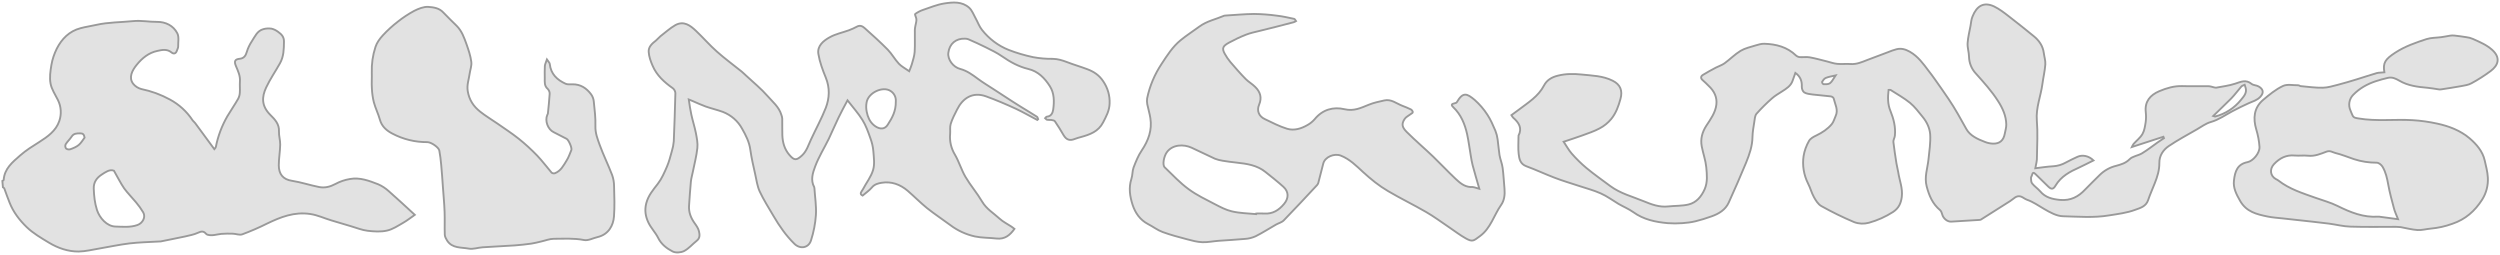 <?xml version="1.0" encoding="utf-8"?>
<!-- Generator: Adobe Illustrator 26.3.1, SVG Export Plug-In . SVG Version: 6.00 Build 0)  -->
<svg version="1.1" id="Layer_1" xmlns="http://www.w3.org/2000/svg" xmlns:xlink="http://www.w3.org/1999/xlink" x="0px" y="0px"
	 viewBox="0 0 2650.7 269.9" style="enable-background:new 0 0 2650.7 269.9;" xml:space="preserve">
<style type="text/css">
	.st0{opacity:0.4;}
	.st1{fill:#B6B6B6;stroke:#000000;stroke-width:2;stroke-miterlimit:10;}
</style>
<g id="Layer_2_00000075135636026165164030000011431714107823874193_" class="st0">
	<g id="Layer_1-2">
		<path class="st1" d="M2.5,191.8c0.5-0.3,1.4-0.6,1.4-0.9c0.7-12.1,9.5-19.1,17.5-26.1c6.1-5.4,13.2-9.8,20.2-14.2
			c9-5.7,17.7-11.9,21.2-22.1c2.6-7.4,2.1-15.5-1.4-22.5c-2.8-5.7-6.7-11.3-7.8-17.4c-1.2-6.3-0.2-13.2,0.9-19.7
			c1-6,3-11.8,5.7-17.3C65.5,41.2,73.5,33,85.4,29.9c5.4-1.5,11.1-2.2,16.6-3.5c12.9-2.9,26-2.7,39-4c8.8-0.9,17.1,0.9,25.6,0.8
			c8.7-0.1,17.2,3.8,21.4,12.1c2,3.9,0.8,9.4,0.9,14.2c0,1.4-0.9,2.7-1.3,4.1c-1,3.2-3.3,4.1-5.9,1.9c-4.7-3.8-10-2.6-14.9-1.5
			c-9.1,1.9-16.2,7.7-21.9,14.8c-4.9,6-8.6,13.4-3.8,19.9c2.2,2.8,5.3,4.8,8.7,5.7c10.7,2.2,21,6,30.5,11.2
			c9.6,5.2,17.8,12.7,23.8,21.8c0.8,1.2,2.1,2,2.9,3.2c6.8,9.1,13.5,18.3,20.3,27.6c0.7-0.7,1.2-1.5,1.6-2.5
			c2.2-11.4,6.4-22.4,12.2-32.5c3.7-6.2,7.8-12.1,11.4-18.4c1.1-2.1,1.7-4.3,1.8-6.6c0.3-3.9-0.2-7.8,0.1-11.7
			c0.5-6-2-11.2-4.2-16.4s-1.1-7.3,4.1-7.8c4.2-0.4,6.3-3.2,7.4-7.3c1.2-4,3-7.7,5.3-11.2c3.3-5,5.7-11.2,12.3-12.9
			c2.8-0.8,5.7-0.9,8.6-0.5c2.6,0.6,4.9,1.8,7,3.4c3.5,2.5,6.3,5.2,6.2,10.3c-0.1,8-0.2,15.9-4.3,23.1c-4.8,8.6-10.5,16.8-14.6,25.6
			c-4.7,10-5.1,19.5,4.4,29c4.9,4.9,9.6,9.7,9.2,17.6c-0.2,4.6,1.4,9.3,1.3,13.9c-0.1,7.4-1.5,14.7-1.5,22c0,9.2,4.4,15,13.9,16.4
			c9.7,1.5,19.1,4.7,28.8,6.6c6,1.2,11.7-0.2,17.3-3.2c4.8-2.6,10-4.4,15.5-5.3c10.5-1.9,20.3,1.9,29.9,5.6
			c4.1,1.8,7.9,4.3,11.2,7.3c9.3,8.1,18.2,16.5,27.6,25.1c-4.4,3.1-8.1,6-12.1,8.3c-5.6,3.2-11.3,7.1-17.4,8.4
			c-6.6,1.5-13.7,1-20.5,0.2c-6-0.7-11.7-3.1-17.6-4.8c-7-2-13.9-4.2-20.8-6.2c-7.5-2.2-14.4-5.6-22.5-6.8
			c-16.9-2.5-31.3,3.2-45.8,10.2c-8.6,4.3-17.4,8.1-26.3,11.4c-2.8,1-6.6-0.6-9.9-0.7c-4.1-0.2-8.2-0.1-12.2,0.2
			c-4.9,0.5-9.7,2.3-14.6,0.9c-0.7-0.2-1.3-0.6-1.8-1.2c-2.6-3-5.1-2.4-8.6-0.8c-4.1,1.9-8.8,2.7-13.3,3.8c-8.7,1.9-17.4,3.5-26,5.3
			c-0.7,0.1-1.5,0.1-2.2,0.1c-10.3,0.6-20.7,0.8-30.9,2c-10.7,1.3-21.3,3.6-31.9,5.4c-7.3,1.2-14.7,3.1-22,3.2
			c-11.2,0.1-21.9-3.6-31.5-9.4c-8.3-5-16.9-10-23.7-16.6c-7.5-7.3-14.1-15.8-18-25.8c-2-5-3.8-10-5.6-15c-0.2-0.6-1-0.9-1.5-1.3
			L2.5,191.8z M120.8,181c-4.4-1.8-9,1.5-13.1,4.2c-5,3.3-8.6,7.9-8.3,14.9c0.3,7.7,1,15,3.4,22.5c2.8,8.6,10.6,17.4,19.6,17.6
			c7.7,0.2,15.6,1.1,23.3-1.6c5.6-2,9.1-8.4,6.1-13.5c-2.2-3.7-4.7-7.2-7.5-10.5c-4.1-5-8.8-9.6-12.6-14.8
			C127.9,194.3,124.9,188.1,120.8,181z M89.7,145.9c-0.6-3.4-1.8-4.5-4.5-4.5c-3.6,0-7-0.1-9.3,3.5c-1.9,2.9-4.5,5.2-6.3,8.1
			c-0.6,1.4-0.5,3.1,0.4,4.4c1.2,1,2.8,1.3,4.4,0.9c3.2-1.1,6.6-2.5,9.1-4.6S87.7,148.6,89.7,145.9z"/>
		<path class="st1" d="M2158,178.4c6.8-0.8,12.8-1.8,18.9-2.1c4.8-0.3,9.5-1.7,13.7-4.1c3.9-2.1,7.9-4,12-5.9
			c5.3-2.4,11.9-1.2,17.1,3.8c-5.3,2.6-10.2,5.2-15.2,7.5c-9.9,4.4-19.2,9.4-25,19.1c-2.4,4.1-4.4,4.4-7.8,1.1
			c-4.5-4.4-9-8.7-13.4-13.1c-2.1-2.1-3.1-2-3.8,0.9c-0.2,1.1-1.2,2.2-1.1,3.2c0.1,2,0.1,4.4,1.3,5.8c2.4,3,5.9,5.3,8.4,8.2
			c5.6,6.7,13,8.4,21.4,9.2c11,0.9,19.2-3.4,26.3-11c5-5.3,10.3-10.2,15.4-15.4c4.9-4.8,10.9-8.2,17.6-9.8c5-1.4,9.9-2.7,14.1-6.9
			c3.2-3.3,9-3.8,13.2-6.3c5.8-3.5,11.1-7.7,16.6-11.6c2.2-1.5,4.4-3,6.7-4.5l-0.6-1.5l-33.5,10.9c0.5-1.1,1.2-2.2,1.9-3.3
			c3.1-3.5,7.1-6.5,9.4-10.5c2.1-3.6,2.7-8.2,3.4-12.5c0.5-3.6,0.5-7.2,0.1-10.8c-1.2-11.2,4.7-18,14.3-22.1
			c7.8-3.3,15.9-5.7,24.6-5.4c9.1,0.3,18.3,0,27.4,0.1c2.1,0,4.2,0.8,6.3,1.3c0.6,0.2,1.2,0.3,1.8,0.3c6.8-1.3,13.9-2.1,20.5-4.3
			c6-2,11.3-4.6,17.2,0.2c1.9,1.6,5.1,1.4,7.4,2.7c4.5,2.5,6.4,6.2,2,11c-3.5,3.8-8,4.9-12.3,6.8c-6,2.6-11.7,5.6-17.5,8.6
			c-7.5,4-14.3,9-22.8,11.4c-5.3,1.5-10,5.1-14.9,7.9c-9.9,5.7-20,11.1-29.5,17.5c-5.9,4-10.2,10.1-10.1,18
			c0.1,7.6-2.1,14.6-4.9,21.6c-2.3,5.9-5,11.8-7,17.8c-2.3,6.8-8.3,8.3-13.8,10.3c-8.9,3.3-18.3,4.4-27.7,5.9
			c-16.2,2.7-32.4,1.3-48.6,0.9c-6.8-0.1-13.9-4.1-20.1-7.7c-6-3.5-11.6-7.5-18.2-9.8c-2.4-0.8-4.4-2.8-6.8-3.5
			c-4.8-1.3-7.6,2.8-11.1,4.9c-10.4,6.5-20.8,13.1-31.1,19.7c-0.5,0.2-1.1,0.3-1.7,0.3c-9.9,0.6-19.8,1.3-29.7,1.8
			c-4.3,0.2-8.4-3.5-9.5-7.6c-0.4-1.6-1.1-3.5-2.3-4.6c-8-6.7-11.6-15.3-14.2-25.2s0.9-19,1.9-28.4c0.9-8.9,2.4-18,1.8-26.9
			c-0.5-6.6-3.6-13.1-8-18.4c-4.2-5.1-8.2-10.6-13.3-14.8c-6.4-5.2-13.8-9.3-20.8-13.8c-0.4-0.2-1.2,0.1-2,0.1
			c-0.9,7.7-1,15.2,2,22.3c3.4,8.4,5.6,17,4.7,26.1c-0.2,2.3-1.8,4.6-1.6,6.7c0.8,7.5,2.1,15,3.2,22.5c0.5,3.2,1.4,6.3,1.9,9.4
			c1.3,8.8,5,17.3,3.8,26.5c-0.9,6.6-3.1,11.7-9.2,15.8c-7.9,5.1-16.6,9-25.7,11.5c-5.2,1.4-10.6,1.2-15.6-0.7
			c-11.9-5-23.5-10.7-34.8-17c-3.4-1.9-5.9-6-7.9-9.6c-2.5-4.5-3.8-9.8-6.2-14.4c-4.5-9-6.2-19.2-4.7-29.1c0.9-5.6,2.9-11,5.7-15.9
			c1.4-2.6,4.9-4.5,7.9-5.9c6.2-3,11.9-6.7,16.3-12c1.9-2.3,2.7-5.6,4-8.4c3.2-6.7-0.6-12.6-2-18.8c-0.2-0.9-1.9-2.1-3.1-2.2
			c-6.4-0.8-12.9-1.2-19.3-2c-3-0.4-6.3-0.7-8.8-2.2c-1.5-0.9-2.7-3.9-2.6-5.9c0.3-6-1.4-10.9-6.8-14.8c-1,2.9-2,5.7-3,8.4
			c-1.9,5.5-6.6,8.3-11.1,11.2c-3.6,2.4-7.5,4.5-10.7,7.4c-5.8,5.1-11.3,10.5-16.4,16.3c-1.8,2.1-1.9,5.8-2.4,8.8
			c-0.8,5.2-1.8,10.5-1.9,15.7c-0.1,9.7-3.2,18.6-6.8,27.4c-5.9,14.2-12,28.3-18.4,42.3c-3.5,7.7-10.5,11.9-18.2,14.6
			c-5.6,2-11.2,3.8-17,5.2c-4.6,1.1-9.2,1.7-13.9,2c-5.2,0.4-10.5,0.4-15.7,0c-13-1.2-25.5-3.8-36.4-11.7
			c-4.8-3.4-10.4-5.7-15.6-8.7c-6.4-3.8-12.3-8.3-19-11.2c-7.3-3.3-15.3-5.3-23-7.9c-8.7-2.9-17.4-5.4-25.9-8.7
			c-10-3.8-19.7-8.4-29.8-12.1c-6.6-2.4-7.6-7.8-8.2-13.1c-0.7-5.9-0.2-12-0.2-18c-0.1-0.4-0.1-0.9,0-1.3c4.2-8.1,0.4-13.9-5.6-19.1
			c-0.7-0.8-1.3-1.7-1.9-2.7c2.6-1.9,5.3-3.9,8-5.9c9.8-7.5,20.5-13.9,26.6-25.6c2.9-5.6,8.1-8.8,14.8-10.4c8.3-2.1,16.7-2,24.8-1.2
			c11.2,1.2,22.7,1.3,33.2,6.6c8.2,4.1,10.7,10.6,8.2,19.4c-2.1,7.7-4.8,15.1-9.8,21.2c-3.4,4.1-7.6,7.5-12.4,10
			c-5.8,3.1-12.2,5.2-18.5,7.5c-6.1,2.2-12.3,4.2-19.5,6.6c2.8,4.1,5.2,8.7,8.5,12.5c4.8,5.5,10,10.6,15.6,15.3
			c8.2,6.8,16.9,12.9,25.5,19.3c10.6,7.8,23.2,11,35.1,15.9c8.3,3.4,16.6,6.6,25.9,5.6c7.3-0.8,14.9-0.4,21.9-2.1
			c8.3-2,13.6-8.5,17-16.2c3.3-7.5,2.4-15.6,1.7-23.3c-0.7-7.4-3.4-14.7-4.8-22.1c-1.5-7.9,0.5-15.1,4.8-21.8
			c4.6-7,9.7-14,10.7-22.4c1-7.8-2.3-14.5-8.1-19.9c-2.1-2-4.1-4.2-6.3-6c-2.5-2.1-2.2-4.2,0.2-5.7c4.4-2.8,9.1-5.2,13.7-7.7
			c3-1.6,6.5-2.6,9.2-4.6c5.8-4.2,10.9-9.5,17-13.2c4.7-2.8,10.4-4,15.8-5.7c3-0.9,6.3-1.9,9.4-1.8c12.5,0.4,24.2,3.4,33.6,12.5
			c1.2,1,2.6,1.6,4.2,1.7c3.4,0.2,7-0.4,10.3,0.2c6.1,1.1,12.1,2.8,18.1,4.3c3.7,0.9,7.3,2.3,11,2.6c4.8,0.5,9.6-0.2,14.4,0.2
			c6.3,0.4,11.7-2,17.3-4.2c7.4-2.9,14.9-5.6,22.3-8.4c2.9-1.2,5.9-2.3,9-3.1c5-1.2,9.3,0,14.1,2.7c8.7,5,14.1,12.6,19.8,20.2
			c2.3,3,4.6,5.9,6.7,9c4.9,7,9.9,13.9,14.6,21c6.9,10.2,12.8,21,18.8,31.8c3.9,7,12,10.7,19.7,13.6c2.7,1.1,5.6,1.7,8.5,1.8
			c7.1,0.2,11.2-3.4,12.5-10.5c0.6-3.3,1.7-6.6,1.6-9.9c-0.2-9.1-3.8-17.1-8.7-24.7c-6.8-10.7-15.2-19.9-23.6-29.3
			c-4.5-4.8-7.1-11.2-7.2-17.8c-0.1-4.8-1.8-9.6-1.5-14.4c0.4-6.2,2-12.3,3.1-18.4c0.6-3.3,0.8-6.8,2.1-9.8
			c4.5-11.4,12.1-15.7,22.8-10.7c5.6,2.7,10.8,6.7,15.8,10.6c8.8,6.7,17.4,13.8,26,20.7c5.9,4.7,10,10.5,11,18.2
			c0.5,4,1.9,8.1,1.6,12.1c-0.5,6.9-2.2,13.8-3.1,20.7c-1.7,12.9-7,25-5.9,38.6c1.1,13,0.3,26.1,0.1,39.1
			C2159.9,170.2,2158.9,173.6,2158,178.4z M2346.6,123c1.3,0.4,1.6,0.6,1.9,0.6c11-2.8,20.7-9.1,27.8-18c2.7-3.3,6.1-6.9,4.8-12.1
			c-0.3-1.2-0.7-2.4-1.1-3.6c-1.2,0.6-2.7,0.9-3.6,1.9c-3.6,4.1-6.8,8.6-10.6,12.5C2359.7,110.5,2353.3,116.4,2346.6,123L2346.6,123
			z M1946.2,80c-4.3,1-7.6,1.4-10.5,2.7c-1.6,0.7-2.8,2.5-3.8,4.1c-0.3,0.4,0.9,2.5,1.5,2.5c2.4,0,5.2,0.2,6.9-1.1
			C1942.5,86.6,1943.7,83.7,1946.2,80L1946.2,80z"/>
		<path class="st1" d="M1099.8,127.2c-7.5-3.9-14.8-8.2-22.5-11.8c-10.4-4.8-20.9-9.3-31.7-13.2c-14.4-5.2-24.9,1.9-30.9,14.1
			c-2.5,4.9-5.1,9.9-6.7,15.1c-1,3.3-0.3,7.1-0.6,10.7c-0.7,7.7,1.1,15.3,5.1,21.9c4.4,7.5,6.8,16.1,11.2,23.6
			c5.3,9,12.3,17.1,17.6,26.1c4.6,7.9,12.2,12.3,18.5,18.1c3.7,3.4,8.3,5.6,12.5,8.4c1.1,0.7,2.1,1.6,3.3,2.5
			c-4.8,6.7-10.2,11.2-19,10.2c-7.6-0.9-15.4-0.6-22.9-2.2c-9.4-2.1-18.2-6.1-25.9-11.9c-8.2-6.1-16.8-11.7-24.8-18.1
			c-7.2-5.8-13.7-12.5-20.7-18.5c-7.9-6.7-17.2-10.1-27.6-8.4c-3.7,0.6-7.5,1.6-10.3,5c-2.7,3.2-6.3,5.6-9.8,8.6
			c-4-1.9-0.8-4.5,0.3-6.6c3.6-6.9,8.7-13.3,10.8-20.5c1.9-6.2,0.8-13.3,0.3-20c-0.4-4.8-1.5-9.4-3.2-13.9
			c-2.3-6.6-4.7-13.3-8.3-19.1c-4.3-7-10-13.3-15.9-20.9c-3.7,7-6.8,12.6-9.6,18.5c-3.5,7.3-6.7,14.8-10.2,22.2
			c-4.8,9.8-10.7,19.2-14.5,29.4c-2.5,6.7-5.1,14.4-1,21.9c0.1,0.3,0.2,0.6,0.2,0.9c0.6,9.6,2.2,19.2,1.6,28.7
			c-0.6,9.1-2.4,18.1-5.2,26.9c-2.6,8.2-11.6,9.5-17.6,3.6c-8.9-8.7-15.9-18.8-22.1-29.4c-5-8.6-10.5-17.1-14.7-26.1
			c-2.6-5.7-3.4-12.2-4.8-18.4c-1.9-8.5-3.9-17-5.1-25.6c-1.1-8.4-4.8-15.6-8.8-22.6c-4.4-8.1-11.6-14.3-20.2-17.7
			c-6-2.2-12.2-3.6-18.2-5.7c-4.8-1.7-9.4-3.9-14.1-5.9c-1-0.4-2-0.8-4-1.6c0.9,6,1.6,11.1,2.7,16c1.4,6.5,3.5,12.9,4.8,19.4
			c1,5.3,2.2,10.9,1.6,16.1c-0.9,8.4-3.1,16.8-4.8,25.2c-0.7,3.6-1.8,7.1-2.1,10.7c-0.8,8.4-1.3,16.8-1.9,25.1
			c-0.5,7,1.9,13.1,6,18.8c1.9,2.6,3.8,5.4,4.5,8.4c0.8,3.5,1.3,7.3-2.4,10.1c-4.5,3.6-8.4,8.3-13.4,10.9c-3.4,1.7-9,2.1-12.2,0.4
			c-6.2-3.2-11.9-7.5-15.3-14.4c-2.9-5.8-7.7-10.6-10.4-16.4c-2.9-6.2-4.1-12.7-2.2-20.2c2.2-8.4,7.2-14.1,12.2-20.6
			c4.2-5.4,7-12,9.8-18.4c2.2-5.1,3.6-10.7,5.1-16.1c1.1-3.5,1.8-7.1,2.1-10.7c0.7-17.1,1.3-34.1,1.7-51.2c-0.2-2-1.2-3.8-2.7-5
			c-9-6.4-17.1-13.6-21.5-24c-2-4.6-3.8-9.6-4.1-14.6c-0.4-5.3,3.7-8.9,7.7-12c1.7-1.4,3.1-3.2,4.8-4.6c5.2-4,10.1-8.5,15.7-11.7
			c9-5,15.9,0.3,22.1,6.2c7.5,7.1,14.3,15,22,21.8c8.4,7.5,17.5,14.1,26.3,21.2c1.7,1.4,3.2,3,4.8,4.4c7.6,7.1,15.8,13.7,22.6,21.5
			c5.3,6.1,12.1,11.5,14.6,19.8c0.5,1.3,0.9,2.7,1,4.2c0.1,5.8-0.1,11.7,0.1,17.5c0.3,7.7,2.2,14.8,7.4,20.9s7.5,6.1,13.5,0.6
			c5-4.7,6.7-11,9.5-16.9c5.2-11.3,11.2-22.1,15.7-33.6c3.9-10.3,4.4-21.1,0-31.9c-3.3-8.1-6.5-16.6-7.9-25.2s5.5-14.1,12.1-17.7
			c6.2-3.5,13.5-4.9,20.3-7.4c3-1.1,5.8-2.4,8.6-3.9c3.5-1.9,6.2-0.1,8.4,1.9c8.2,7.3,16.4,14.7,24.1,22.5
			c4.4,4.5,7.5,10.3,11.8,14.9c2.8,3,6.7,5,11,8c1.1-2.9,2.2-5.1,2.8-7.4c1.2-4.3,2.7-8.7,3-13.1c0.5-7.8,0-15.6,0.2-23.4
			c0.1-2.7,0.9-5.4,1.4-8.1c0.3-1.2,0.3-2.4,0.2-3.5c-0.3-1.8-1.8-4.7-1.3-5.1c2.6-1.9,5.4-3.4,8.4-4.4c7.4-2.5,14.8-5.6,22.4-6.8
			c9.1-1.4,18.9-2.4,26.6,4.6c3,2.8,4.6,7.2,6.7,11c2.3,4.1,3.9,8.8,6.8,12.4c7.4,9.4,17.1,16.8,28.2,21.2
			c8.4,3.3,17.1,5.8,25.9,7.7c7,1.3,14,1.9,21.1,1.8c5.3,0.1,10,1.6,14.8,3.4c7.2,2.8,14.6,4.9,21.7,7.6c6.9,2.6,12.6,6.3,16.9,12.9
			c4.7,6.9,7.1,15.1,6.7,23.5c-0.2,7.5-3.6,13.6-6.9,20c-5,9.7-14,12.9-23.5,15.5c-2.3,0.6-4.5,1.3-6.7,2.1
			c-5.2,2.1-8.8,0.8-11.7-4.1c-2.9-5-5.9-9.9-9.2-14.7c-0.6-0.9-2.5-1.2-3.8-1.4s-3,0.1-4.5-0.2c-0.8-0.2-1.3-1.1-2-1.7
			c0.6-0.6,1.1-1.5,1.7-1.6c4.8-0.3,6.3-4.2,6.8-7.5c1.2-8.5,1.2-17.5-3.6-24.9c-5.4-8.4-12.3-15.7-22.9-18.2
			c-10-2.4-19-7.3-27.6-13.3c-5.4-3.8-11.5-6.7-17.5-9.7s-12.2-5.8-18.4-8.5c-1.1-0.4-2.3-0.6-3.5-0.6c-9.7-0.4-16.5,5.4-17.7,15
			c-0.9,7,5.1,15.2,12.6,17.1c7.2,1.9,13,6.2,18.8,10.5c5.3,4,11,7.3,16.6,11c6.8,4.4,13.5,8.8,20.3,13.2c2.8,1.8,5.6,3.6,8.4,5.3
			c5.8,3.6,11.6,7,17.3,10.7c0.7,0.4,0.8,1.7,1.2,2.6L1099.8,127.2z M949.8,107.7c0.4-4.5-1.7-8.8-5.5-11.2
			c-8.1-5.5-23.9,1.7-25.5,12.3c-0.6,3.3-0.5,6.7,0.2,9.9c1.1,5.5,3.2,10.3,7.4,13.9s10.8,6.2,15-0.6
			C945.8,125.2,950,117.9,949.8,107.7z"/>
		<path class="st1" d="M1568.5,200.2c-2.7-9.4-5-17.1-7.1-25c-0.8-3.4-1.5-6.8-2-10.3c-1.3-7.5-2.2-15-3.8-22.4
			c-2.4-10.9-6.5-21-14.8-28.9c-2.3-2.2-1.9-3.4,1.2-4c0.9-0.2,2.2-0.5,2.6-1.2c6.7-11.4,10.8-9.2,18.9-2.5
			c5.2,4.6,9.8,9.9,13.5,15.7c3.5,5.2,6,11.2,8.5,17c1.2,3,2,6.1,2.4,9.3c0.8,5.5,1.1,11.1,2,16.6c0.8,4.6,2.7,8.9,3.3,13.5
			c1,7.4,1.3,15,2,22.4c0.5,6-0.2,12.1-3.6,16.9c-7.7,10.9-10.9,24.6-22.5,33.1c-6.7,4.9-7.7,6.4-14.9,2.4c-6.3-3.5-12-8-18-12
			c-8-5.4-15.8-11.2-24.1-16c-13.3-7.7-27.2-14.4-40.4-22.2c-9.6-5.6-18.2-12.6-26.5-20.2c-7.1-6.5-14.1-13.7-23.6-17.4
			c-6.9-2.7-16.9,1.4-18.6,8.5c-1.7,6.9-3.5,13.7-5.3,20.6c-0.3,0.8-0.7,1.6-1.3,2.2c-11.7,12.5-23.3,25.1-35.2,37.3
			c-2.1,2.2-5.6,3-8.4,4.6c-7.2,4.1-14.1,8.6-21.5,12.3c-3.6,1.6-7.4,2.6-11.2,2.8c-9.3,0.9-18.6,1.3-27.8,2
			c-5.8,0.4-11.7,1.7-17.5,1.5c-5.4-0.2-10.9-1.7-16.2-3.1c-8.7-2.3-17.5-4.6-25.9-7.7c-5.5-2-10.3-5.8-15.6-8.5
			c-8.4-4.4-13.4-11.8-16.2-20.2c-2.9-8.9-4.4-18.2-1.3-27.7c1.3-3.9,0.9-8.2,2.3-12c2.4-6.2,4.9-12.6,8.6-18
			c7.1-10.6,11.2-21.6,9.2-34.4c-0.8-5-2.3-9.9-3.3-14.8c-0.4-2.1-0.4-4.2-0.1-6.2c2.7-13.1,8-25.5,15.4-36.6
			c5.9-9,11.7-18.1,20-24.9c6.3-5.2,13.3-9.6,19.9-14.5c8-5.9,17.7-7.8,26.5-11.6c0.3-0.1,0.6-0.1,0.9-0.1
			c10.2-0.6,20.4-1.6,30.6-1.7c8.1,0.1,16.2,0.7,24.2,1.8c6.2,0.7,12.3,2.1,18.4,3.4c0.8,0.2,1.3,1.6,1.9,2.4
			c-0.8,0.5-1.7,0.9-2.6,1.2c-6.4,1.7-12.9,3.4-19.3,5c-5.4,1.4-10.7,2.6-16.1,4c-5.1,1.3-10.3,2.3-15.1,4.2
			c-6.1,2.4-12,5.2-17.7,8.3c-6.4,3.5-8.3,5.8-4.5,12.3c1.6,2.9,3.5,5.6,5.6,8.2c5.3,6.2,10.6,12.3,16.2,18
			c3.1,3.2,7.2,5.4,10.3,8.6c5.3,5.2,7.3,11.3,4.1,18.8c-2.7,6.4-0.3,12.3,6.1,15.3c7.7,3.7,15.4,7.7,23.5,10.2
			c7.6,2.3,15.2-0.1,22-4.1c2.8-1.6,5.2-3.6,7.3-6c8.4-10.3,19.8-13.4,31.7-10.6c10,2.4,17.5-1.5,25.8-4.8
			c5.2-2.1,10.8-3.3,16.3-4.5c7.3-1.7,12.8,3.2,19,5.6c3.1,1.2,6.2,2.4,9.2,3.9c1.1,0.6,1.8,1.7,2.1,2.9c0.1,0.6-1.4,1.5-2.3,2.1
			c-2.1,1.7-4.9,2.9-6.3,5c-3.8,5.6-2.7,9.1,2.2,14c9,9,18.8,17.3,28,26.1c8,7.7,15.5,15.8,23.6,23.4c4.5,4.2,9.2,8.4,16,8.8
			C1562.1,197.9,1564.8,199.2,1568.5,200.2z M1331.7,227c0-0.2,0-0.4,0.1-0.6c2.8,0,5.7-0.2,8.5,0c9.1,0.7,15.7-3.6,21.2-10.2
			c5.1-6.1,5-13-0.8-18.2c-6.1-5.5-12.6-10.6-19-15.7c-9-7.2-19.7-8.7-30.7-9.9c-5-0.5-9.9-1.2-14.8-2c-2.7-0.4-5.4-1.1-8-2.1
			c-8.3-3.8-16.5-7.9-24.8-11.7s-20.2-3.6-26.3,4.9c-2.9,4.1-5,13.3-2.1,16c8.2,7.9,16.1,16.4,25.3,23.1c8.5,6.3,18.4,11,27.8,15.9
			c5.8,3,11.8,6.2,18,7.6C1314.5,226.1,1323.2,226.2,1331.7,227z"/>
		<path class="st1" d="M579.9,63.1c1.6,2.4,2.9,3.5,3,4.7c1.1,10.7,7.8,16.9,16.8,21c2,0.9,4.7,0.6,7.1,0.6
			c8.7-0.2,15.1,4.1,20,10.7c1.6,2.3,2.6,4.9,2.8,7.7c0.9,8.7,2,17.4,1.7,26c-0.2,7.3,2.3,13.6,4.6,20c3.9,10.7,9,21,13.1,31.7
			c1.4,3.9,2.1,8,2.1,12.1c0.3,10.6,0.7,21.3-0.1,31.9c-0.7,9.4-5.6,19.1-17.5,21.9c-4.8,1.1-9.9,4-14.3,3.1
			c-10.7-2.1-21.3-1.3-32-1.3c-4.5,0-9,1.9-13.6,2.9c-3.4,0.8-6.8,1.7-10.2,2.2c-5.8,0.8-11.7,1.5-17.5,1.9
			c-11.4,0.8-22.8,1.2-34.1,2c-5,0.3-10.1,2.3-14.8,1.4c-8-1.5-17.5-0.1-22.9-8.5c-1.2-1.9-2.4-4.1-2.5-6.2
			c-0.3-8.1,0.1-16.2-0.2-24.2c-0.3-8.9-1.2-17.7-1.8-26.5c-0.6-7.8-1-15.6-1.8-23.4c-0.4-5.1-1.1-10.2-2-15.2
			c-0.7-3.4-8.6-8.9-12.7-8.9c-12.9,0.1-25.6-3-37-9c-6-3.1-11.3-7.5-13.3-14.8c-1.7-6.2-4.7-12.1-6.4-18.4
			c-1.2-4.8-1.9-9.8-2.1-14.8c-0.4-5.5,0.1-11.1-0.1-16.6c-0.3-9.3,1-18.5,3.9-27.3c1.4-4.5,4.6-8.8,7.8-12.3
			c4.9-5.3,10.3-10.2,16-14.6c5.4-4.3,11.2-8.1,17.3-11.4c4.6-2.3,10-4.5,14.9-4.2c5.5,0.4,11.6,1.2,15.9,5.9
			c4.6,4.9,9.5,9.5,14.2,14.2c5.5,5.5,8,12.7,10.5,19.7c2.1,6,4.2,12.1,5,18.4c0.6,4.1-1.2,8.6-1.8,12.9c-0.8,6-3,11.3-2,18.1
			c1.6,9.6,6.2,16.3,13.1,21.8c5.7,4.6,12.1,8.3,18.1,12.5c7.7,5.4,15.6,10.5,22.9,16.3c6.9,5.5,13.4,11.5,19.5,17.8
			c5.5,5.7,10.2,12.2,15.4,18.2c1,0.7,2.2,0.9,3.4,0.6c6.3-2.4,9.2-8.2,12.4-13.4c2.2-3.4,3.5-7.4,5.1-11.2c0.9-2.1-2.8-10.7-5-11.9
			c-4.6-2.4-9.2-4.8-13.8-7.1c-6.1-2.9-9.5-12.1-6.7-18.3c0.3-0.4,0.5-0.8,0.6-1.2c0.7-7,1.5-14.1,1.9-21.1c0.1-1.9-0.7-3.8-2-5.2
			c-3.8-3.2-3.2-7.4-3.2-11.4c0-4.3-0.2-8.7,0.1-13C577.9,67.9,578.9,66.1,579.9,63.1z"/>
		<path class="st1" d="M2528.1,76.7c-1.7-10.2,0.8-13.8,11.6-20.9c10.3-6.7,21.6-10.6,33-14.3c4.9-1.6,10.4-1.4,15.7-2.1
			c3.2-0.4,6.3-1.1,9.4-1.6c1.5-0.2,3-0.3,4.5-0.1c4.2,0.5,8.4,1,12.6,1.7c2.5,0.3,4.9,0.9,7.1,1.9c7,3.2,14.1,6,20.2,11.4
			c9.5,8.5,6.7,16.5-1.4,22.6c-6.5,4.8-13.3,9.2-20.4,13c-3.2,1.8-7.1,2.3-10.8,3c-7.1,1.3-14.4,2.4-21.6,3.5
			c-0.9,0.1-1.8,0.1-2.7-0.1c-3.8-0.5-7.5-1.3-11.2-1.6c-10.5-0.9-21.1-2.2-30.2-7.6c-4-2.3-7.5-3.9-11.9-3c-4.4,1-8.7,2.2-13,3.6
			c-9,3-17.2,7.5-23.9,14.4c-4.3,4.3-5.5,10.9-3,16.5c0.8,1.9,1.4,3.7,2.3,5.5c1.3,2.6,3.7,2.6,6.3,3.1c19,3.2,38.1,0.7,57.1,1.8
			c8.9,0.5,17.8,1.8,26.5,3.7c12.4,2.7,24.4,7.3,34.1,15.5c7.2,6.2,13.9,13.7,16.1,23.6c1.3,5.9,3,11.9,3.3,18
			c0.5,8.2-1.6,16.4-6,23.4c-7.7,12.1-17.7,21-31.7,25.7c-7.4,2.7-15.1,4.4-22.9,5.1c-4.7,0.4-9.4,1.8-13.9,1.5c-6-0.4-12-2-18-3.1
			c-1.6-0.2-3.3-0.3-4.9-0.3c-16,0-32.1,0.3-48.1-0.2c-7.7-0.2-15.3-2.2-22.9-3.2c-6-0.8-12-1.4-17.9-2.1c-10.3-1.2-20.6-2.3-31-3.4
			c-5.4-0.6-10.8-0.9-16.1-2c-11.6-2.4-22.7-4.9-29.4-16.9c-3.9-6.9-7.3-13.4-6.4-21.2c1.1-9.8,3.6-17.5,14.5-19.6
			c5.6-1.1,13-9.5,12.6-16.2c-0.4-6.3-1.6-12.4-3.4-18.4c-3.5-11.7-2.7-23,7.4-31.5c6.5-5.5,13.2-11,20.8-14.6
			c4.6-2.2,10.8-0.7,16.3-0.8c0.8,0,1.6,0.8,2.4,0.9c7.9,0.7,15.9,1.9,23.8,1.7c5.3-0.1,10.6-1.8,15.8-3.1
			c6.8-1.7,13.4-3.8,20.1-5.8c7.1-2.1,14.1-4.6,21.1-6.6C2522.4,76.9,2525.2,77,2528.1,76.7z M2542.6,232.4
			c-1.9-4.8-3.5-8.1-4.4-11.7c-2.2-8.3-4.5-16.6-6-25c-1.2-6.7-2.6-13.2-6.1-19c-1.2-2-4-4.2-6.1-4.2c-8.2,0-16.4-1.2-24.2-3.8
			c-6.6-2.2-13-4.9-19.7-6.5c-2.9-0.7-5.4-2.9-9.4-1.4c-6.1,2.3-12.5,5.1-19.6,4.3c-4.6-0.5-9.3,0.2-13.9-0.2
			c-9.1-0.9-16.1,2.7-22.2,9.2c-4.8,5.2-4,12.4,2.1,15.8c0.9,0.4,1.8,0.9,2.6,1.5c11.8,9.2,25.8,13.5,39.6,18.4
			c7.8,2.8,15.8,4.9,23.2,8.6c13.7,6.8,27.5,12.4,43.1,11.3c0.7,0,1.5,0,2.2,0.2L2542.6,232.4z"/>
	</g>
</g>
</svg>
